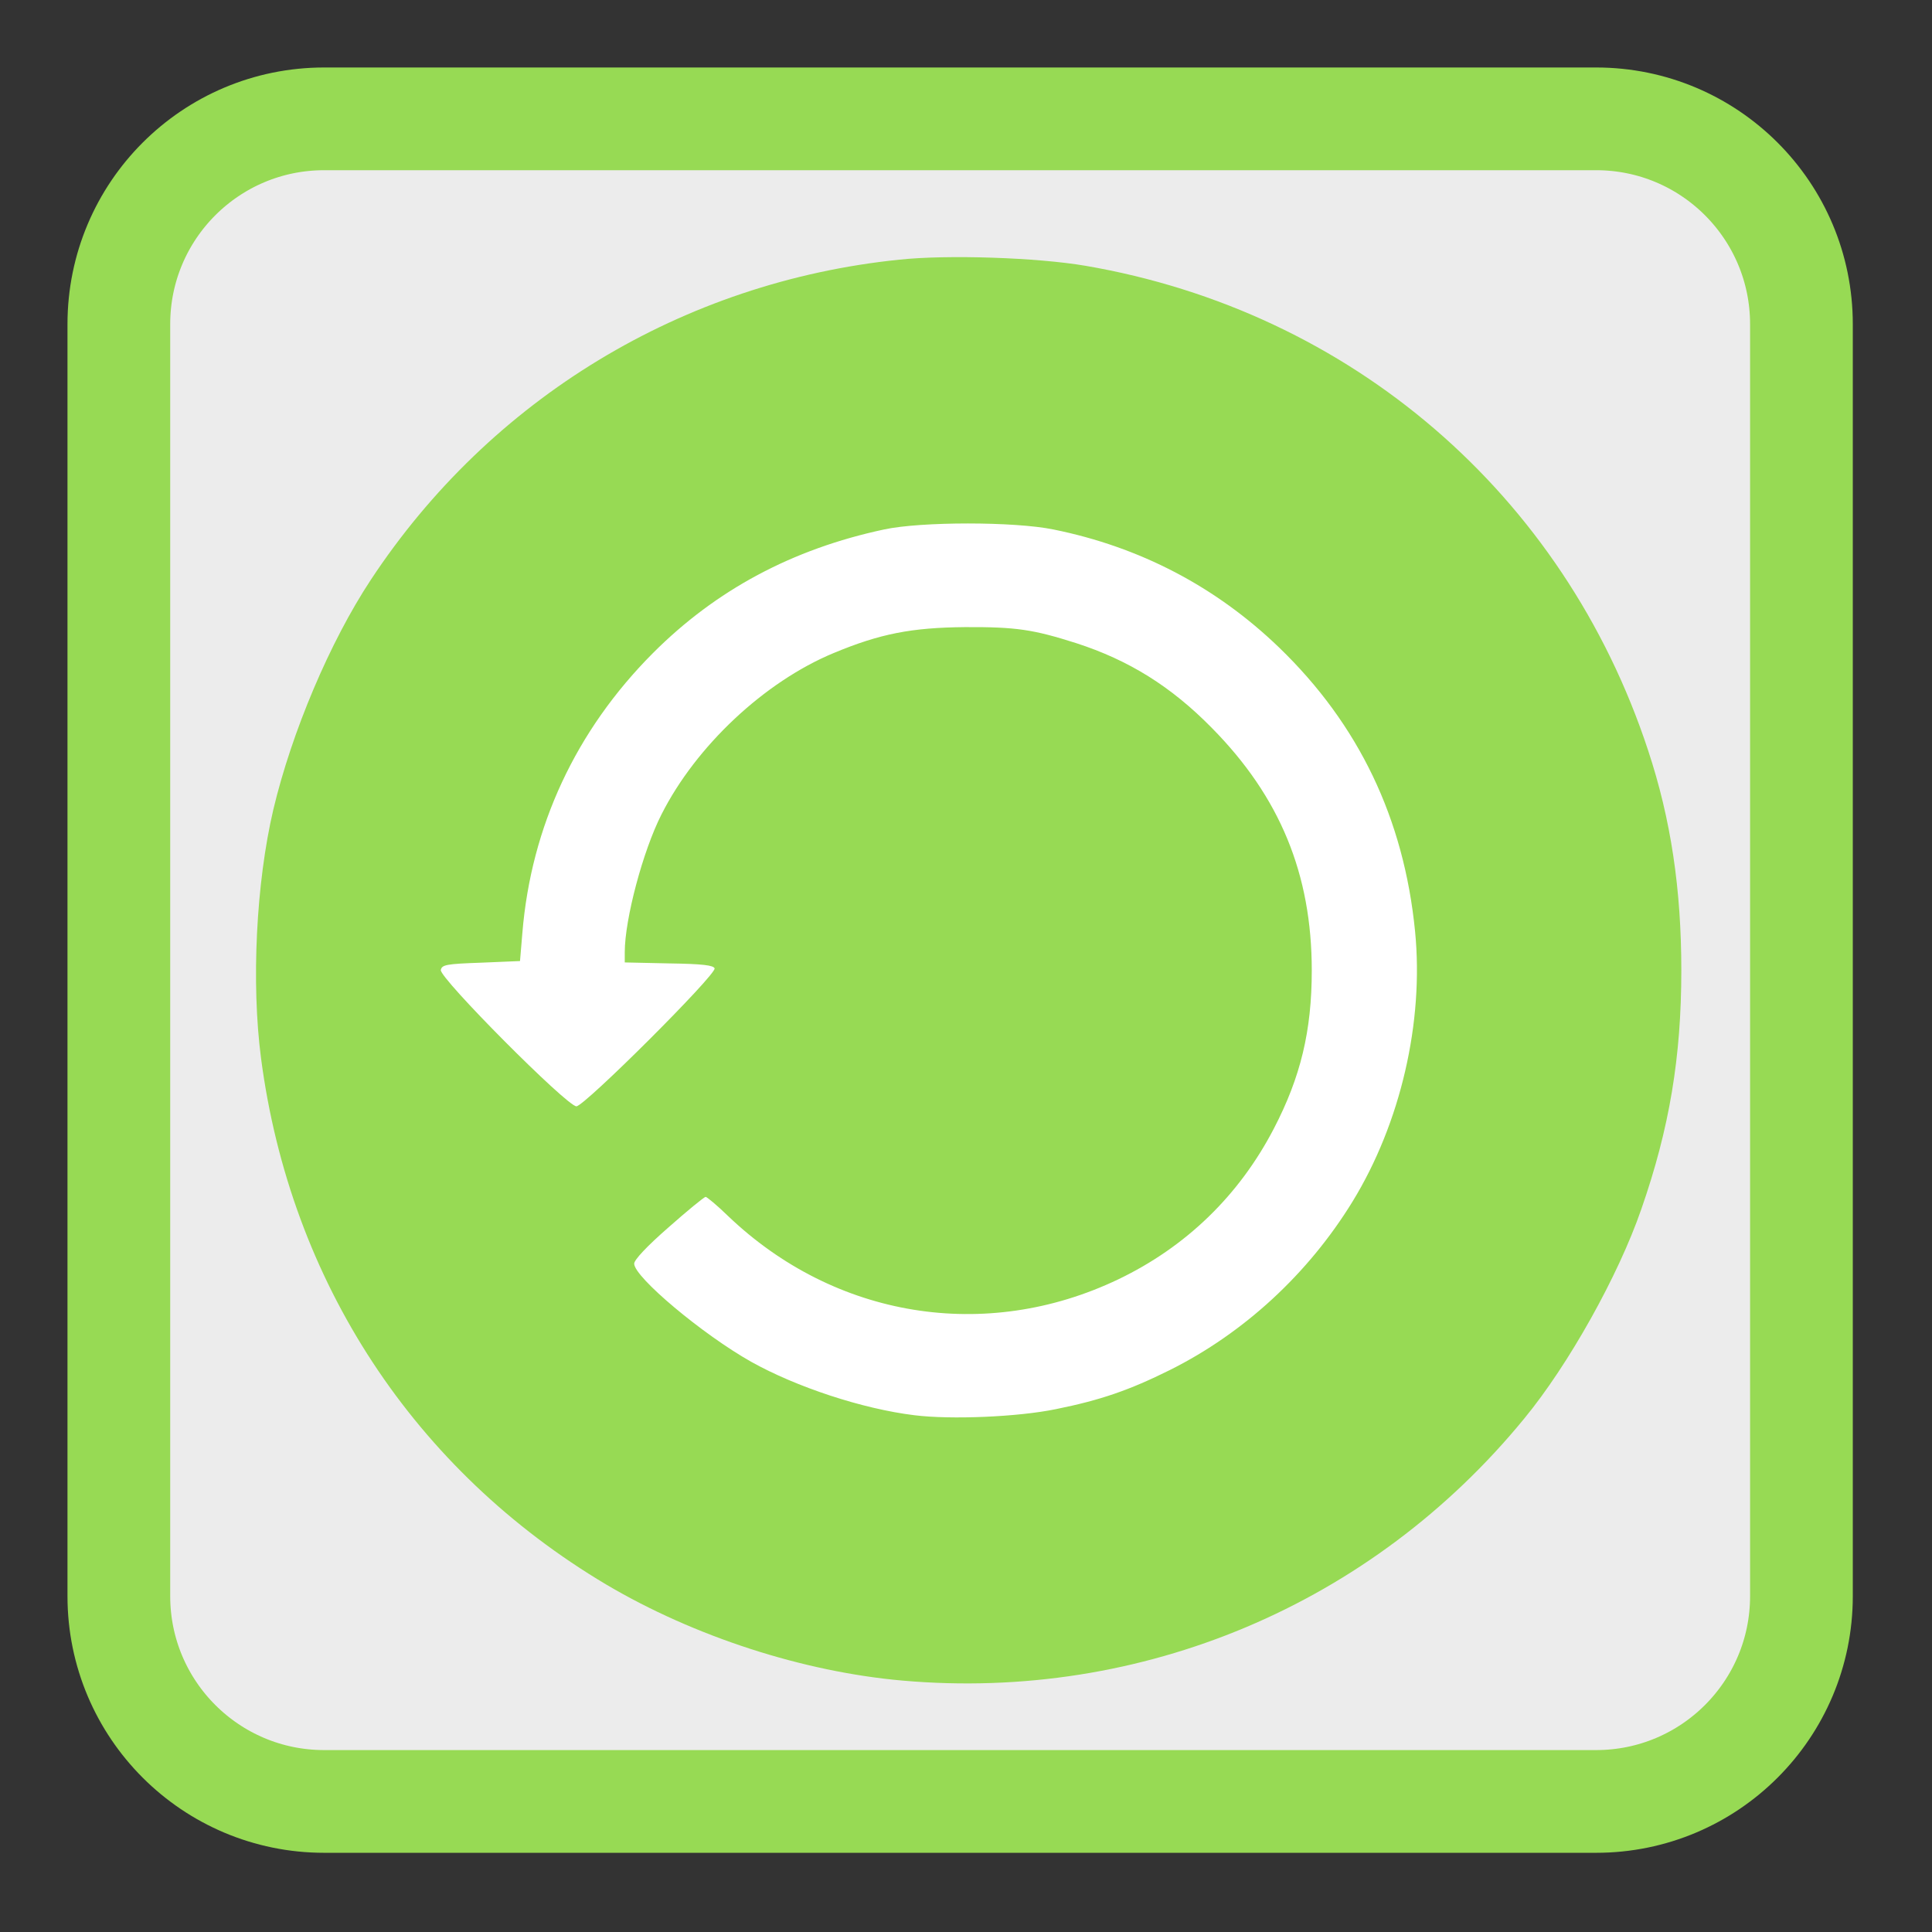 
<svg xmlns="http://www.w3.org/2000/svg" xmlns:xlink="http://www.w3.org/1999/xlink" width="32px" height="32px" viewBox="0 0 32 32" version="1.1">
<rect x="0" y="0" width="32" height="32" fill="#333333" stroke="none"/>
<g id="surface1">
<path style="fill-rule:nonzero;fill:rgb(92.549%,92.549%,92.549%);fill-opacity:1;stroke-width:27.442;stroke-linecap:butt;stroke-linejoin:miter;stroke:rgb(59.216%,85.49%,32.941%);stroke-opacity:1;stroke-miterlimit:4;" d="M 86.606 31.749 L 426.393 31.749 C 456.703 31.749 481.25 56.297 481.25 86.606 L 481.25 426.393 C 481.25 456.703 456.703 481.25 426.393 481.25 L 86.606 481.25 C 56.297 481.25 31.749 456.703 31.749 426.393 L 31.749 86.606 C 31.749 56.297 56.297 31.749 86.606 31.749 Z M 86.606 31.749 " transform="matrix(0.062,0,0,0.062,0,0)"/>
<path style=" stroke:none;fill-rule:nonzero;fill:rgb(100%,100%,100%);fill-opacity:1;" d="M 27.23 16.094 C 27.23 22.289 22.207 27.312 16.012 27.312 C 9.816 27.312 4.793 22.289 4.793 16.094 C 4.793 9.898 9.816 4.875 16.012 4.875 C 22.207 4.875 27.23 9.898 27.23 16.094 Z M 27.23 16.094 "/>
<path style=" stroke:none;fill-rule:nonzero;fill:rgb(59.216%,85.49%,32.941%);fill-opacity:1;" d="M 14.949 27.836 C 13.301 27.691 11.496 27.105 10.043 26.246 C 6.863 24.355 4.809 21.227 4.324 17.531 C 4.16 16.281 4.242 14.625 4.527 13.41 C 4.832 12.125 5.465 10.629 6.141 9.605 C 8.121 6.602 11.309 4.668 14.895 4.301 C 15.695 4.215 17.18 4.266 17.977 4.402 C 22.379 5.156 25.902 8.188 27.297 12.426 C 27.676 13.57 27.848 14.73 27.848 16.074 C 27.848 17.504 27.652 18.691 27.184 20.031 C 26.805 21.129 25.98 22.605 25.246 23.496 C 22.723 26.578 18.91 28.184 14.949 27.836 Z M 17.488 23.34 C 18.227 23.191 18.703 23.027 19.379 22.691 C 20.605 22.078 21.668 21.098 22.402 19.902 C 23.199 18.602 23.586 16.926 23.438 15.426 C 23.254 13.559 22.504 11.996 21.184 10.723 C 20.137 9.715 18.879 9.059 17.449 8.77 C 16.801 8.637 15.254 8.637 14.641 8.77 C 13.125 9.094 11.859 9.77 10.812 10.82 C 9.539 12.098 8.797 13.688 8.652 15.453 L 8.613 15.918 L 7.969 15.945 C 7.387 15.965 7.32 15.98 7.301 16.066 C 7.277 16.199 9.391 18.324 9.547 18.324 C 9.68 18.324 11.871 16.137 11.836 16.039 C 11.816 15.988 11.637 15.965 11.082 15.957 L 10.348 15.941 L 10.348 15.77 C 10.348 15.227 10.648 14.094 10.957 13.488 C 11.527 12.359 12.66 11.293 13.809 10.816 C 14.578 10.496 15.098 10.395 15.984 10.387 C 16.832 10.383 17.113 10.426 17.824 10.652 C 18.695 10.934 19.395 11.367 20.074 12.059 C 21.199 13.199 21.727 14.477 21.727 16.074 C 21.727 17.074 21.543 17.84 21.098 18.695 C 20.523 19.801 19.645 20.652 18.52 21.191 C 16.328 22.238 13.828 21.832 12.059 20.141 C 11.879 19.965 11.707 19.824 11.688 19.824 C 11.664 19.824 11.387 20.051 11.074 20.328 C 10.715 20.641 10.504 20.867 10.504 20.93 C 10.504 21.152 11.637 22.102 12.441 22.555 C 13.188 22.973 14.285 23.336 15.148 23.441 C 15.754 23.516 16.863 23.469 17.488 23.34 Z M 17.488 23.34 "/>
</g>
</svg>
